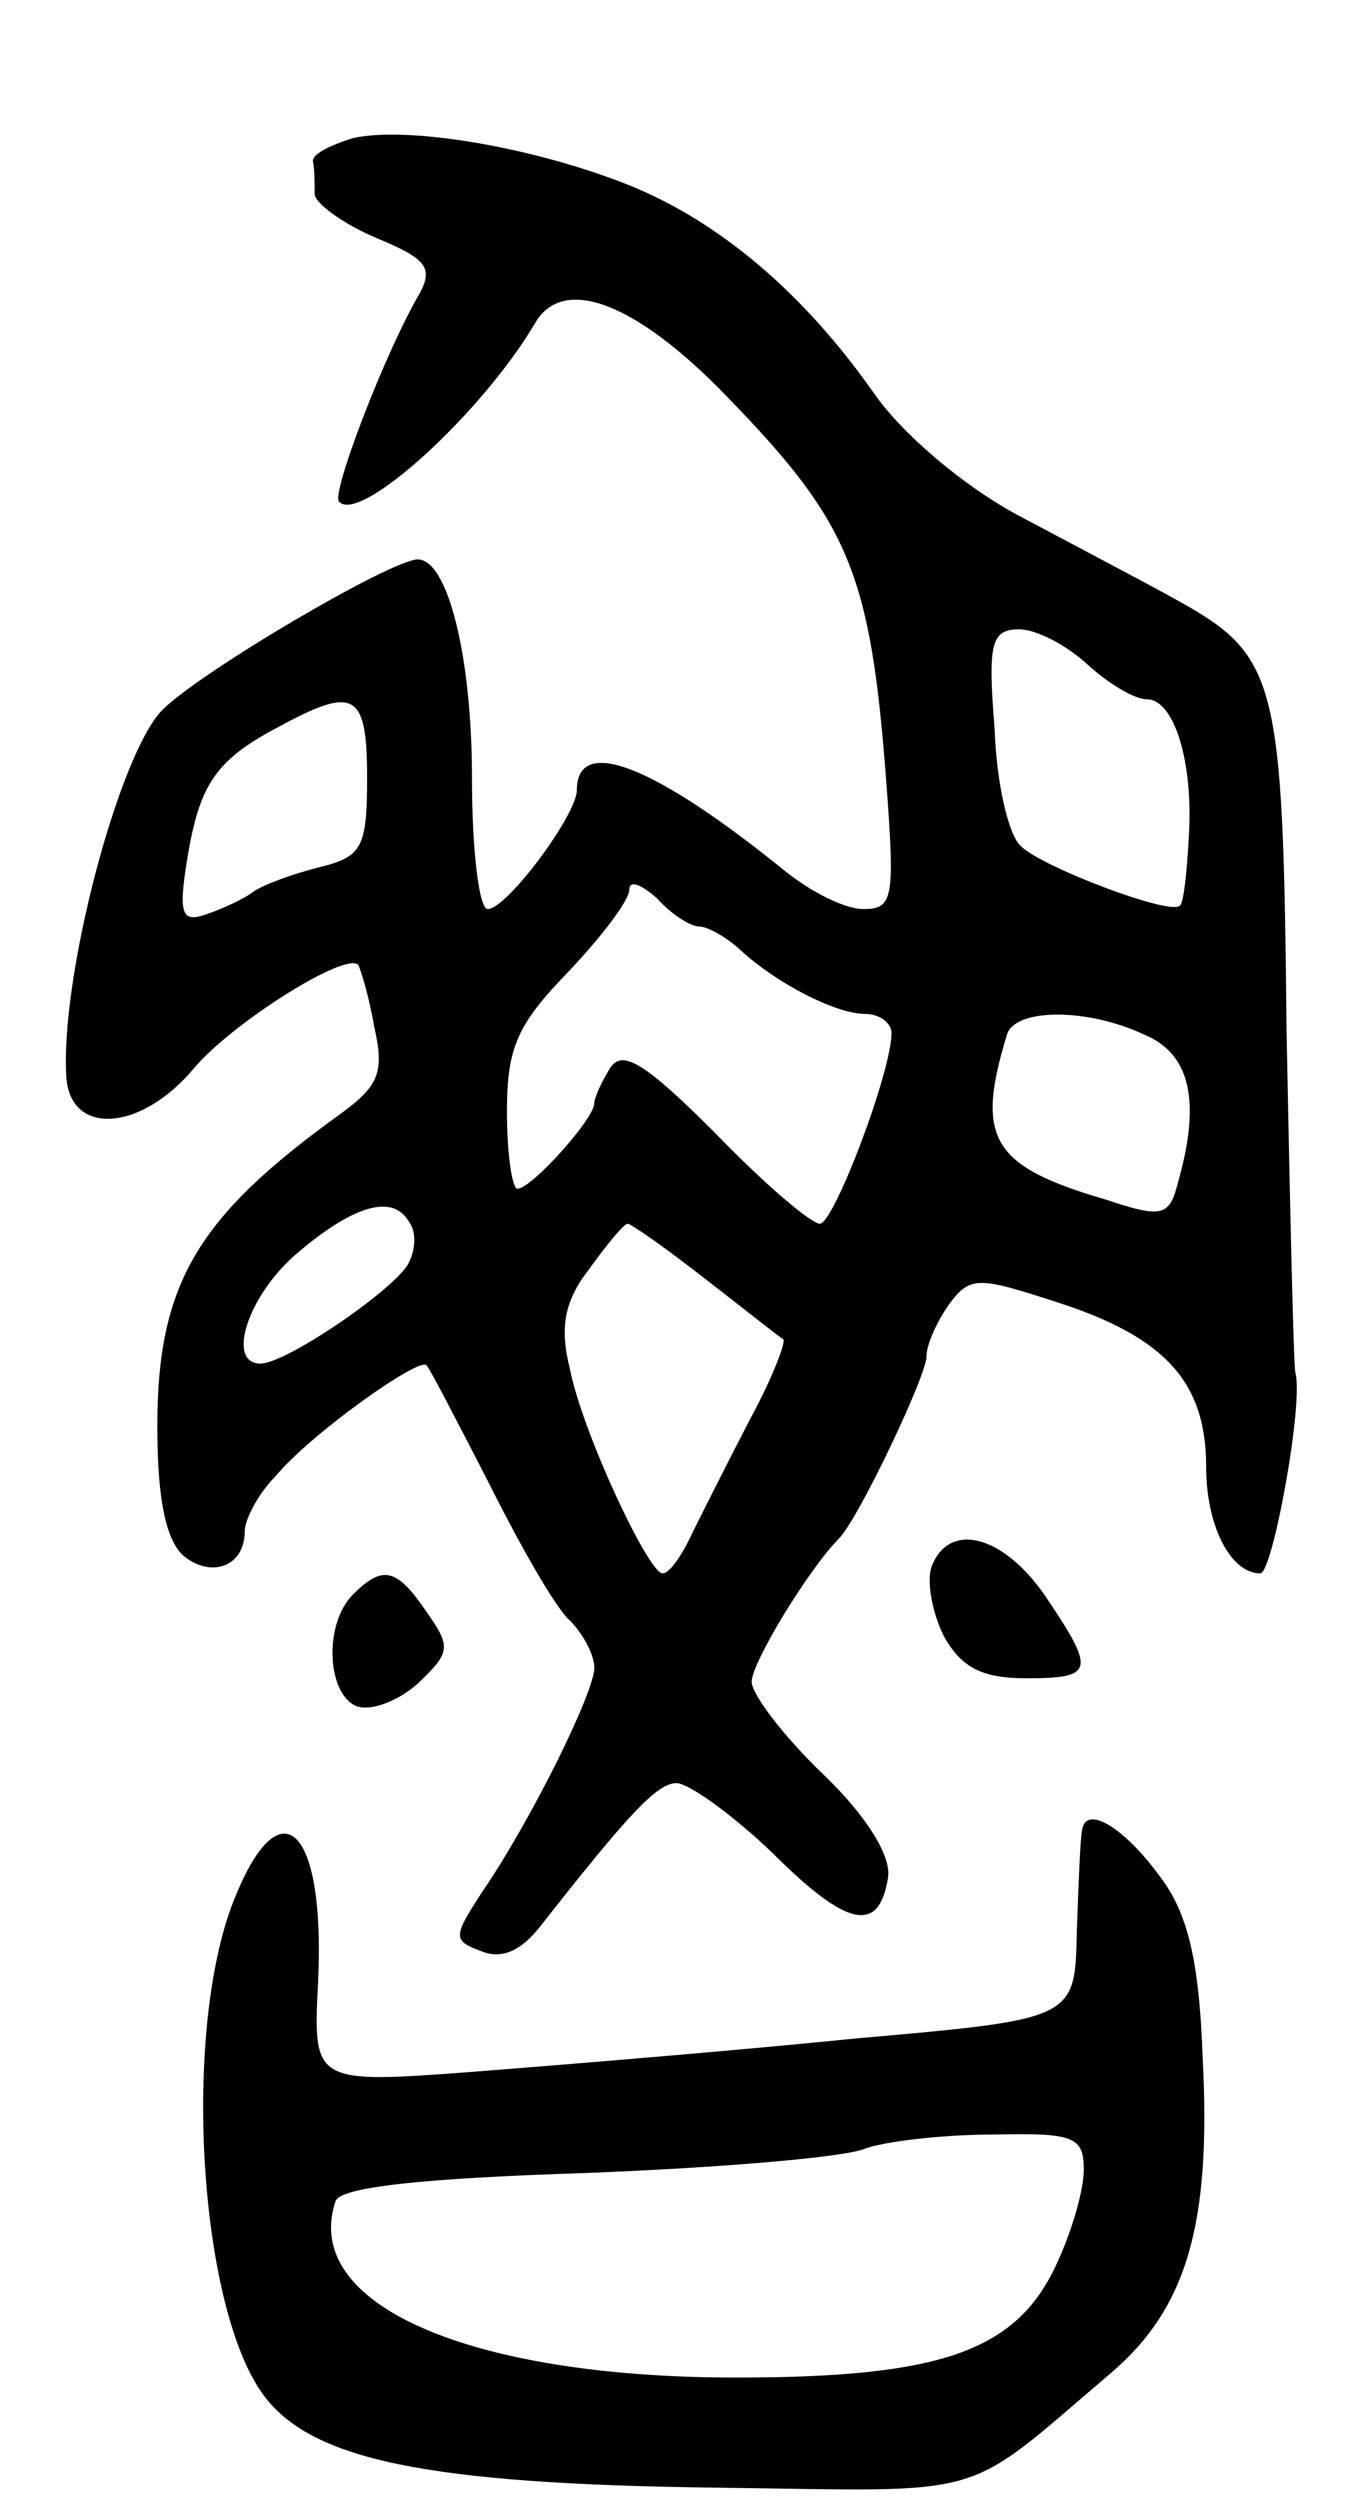 <svg version="1.0" xmlns="http://www.w3.org/2000/svg"
 width="77pt" height="143pt" viewBox="0 0 77 143"
 preserveAspectRatio="xMidYMid meet">
<g transform="translate(0,143) scale(0.1,-0.1)"
fill="#000000" stroke="none">
<path d="M202 1351 c-13 -4 -23 -9 -23 -13 1 -5 1 -13 1 -19 0 -5 16 -17 35
-25 29 -12 33 -17 25 -32 -19 -32 -51 -115 -46 -119 12 -13 82 51 112 102 16
28 58 12 110 -42 70 -72 82 -101 91 -220 5 -67 4 -73 -13 -73 -11 0 -30 10
-44 21 -75 61 -120 79 -120 47 0 -14 -40 -68 -51 -68 -5 0 -9 34 -9 75 0 70
-14 125 -31 125 -15 0 -124 -64 -146 -86 -25 -25 -59 -154 -55 -211 3 -33 43
-30 73 6 22 26 87 67 94 59 1 -2 6 -17 9 -35 6 -26 3 -34 -19 -50 -82 -59
-105 -97 -105 -179 0 -42 5 -65 15 -74 16 -13 35 -6 35 14 0 7 8 22 18 32 20
24 82 68 86 63 2 -2 18 -33 36 -68 18 -36 38 -71 46 -78 8 -8 14 -20 14 -27 0
-14 -36 -87 -64 -128 -17 -26 -17 -28 -1 -34 12 -5 23 0 34 14 51 65 67 82 78
82 7 0 32 -18 55 -40 43 -43 61 -46 66 -14 2 12 -12 35 -37 59 -23 22 -41 46
-41 53 0 11 33 65 50 82 11 11 50 93 50 104 0 7 6 20 13 30 12 16 16 16 62 1
62 -20 85 -46 85 -94 0 -34 14 -61 31 -61 7 0 25 98 20 115 -1 5 -3 93 -5 195
-2 204 -5 215 -65 248 -20 11 -60 32 -90 48 -31 17 -65 46 -81 69 -40 57 -88
98 -140 119 -55 22 -127 34 -158 27z m420 -301 c12 -11 27 -20 34 -20 16 0 27
-37 24 -80 -1 -19 -3 -37 -5 -38 -5 -6 -79 22 -91 34 -7 6 -14 36 -15 67 -4
49 -2 57 14 57 10 0 27 -9 39 -20z m-412 -65 c0 -40 -3 -45 -27 -51 -16 -4
-32 -10 -38 -14 -5 -4 -18 -10 -27 -13 -14 -5 -16 0 -11 31 7 43 16 57 52 76
44 24 51 20 51 -29z m190 -85 c5 0 15 -6 22 -12 21 -20 56 -38 73 -38 8 0 15
-5 15 -11 0 -22 -33 -109 -41 -109 -5 0 -32 23 -60 52 -40 40 -53 48 -60 37
-5 -8 -9 -17 -9 -20 0 -9 -36 -49 -44 -49 -3 0 -6 20 -6 44 0 37 6 50 35 80
19 20 35 41 35 47 0 6 7 3 16 -5 8 -9 19 -16 24 -16z m255 -62 c26 -11 32 -38
19 -84 -5 -20 -9 -21 -42 -10 -65 19 -74 35 -56 94 4 15 45 16 79 0z m-421
-107 c4 -5 4 -15 0 -23 -6 -14 -70 -58 -85 -58 -20 0 -7 40 22 64 32 27 54 33
63 17z m170 -33 c22 -17 42 -33 44 -34 2 -1 -6 -22 -19 -46 -12 -23 -27 -53
-33 -65 -6 -13 -13 -23 -17 -23 -8 0 -46 81 -53 117 -6 24 -3 39 11 57 10 14
20 26 22 26 2 0 22 -14 45 -32z"/>
<path d="M533 534 c-3 -8 0 -26 7 -40 10 -18 22 -24 47 -24 39 0 40 4 11 47
-24 35 -55 43 -65 17z"/>
<path d="M202 518 c-17 -17 -15 -57 2 -64 8 -3 24 3 35 13 19 18 19 21 5 41
-17 25 -25 27 -42 10z"/>
<path d="M619 383 c-1 -4 -2 -30 -3 -58 -1 -50 -1 -50 -126 -61 -69 -7 -167
-15 -218 -19 -93 -7 -93 -7 -90 52 4 87 -21 112 -47 49 -31 -73 -22 -233 15
-285 27 -38 93 -52 261 -54 158 -2 138 -8 225 66 43 37 57 85 52 180 -2 57 -9
83 -24 103 -21 29 -43 42 -45 27z m1 -194 c0 -12 -7 -36 -16 -55 -23 -49 -66
-64 -183 -64 -153 0 -249 42 -229 101 3 8 50 13 143 16 77 3 149 9 160 14 11
4 44 8 73 8 46 1 52 -1 52 -20z"/>
</g>
</svg>
